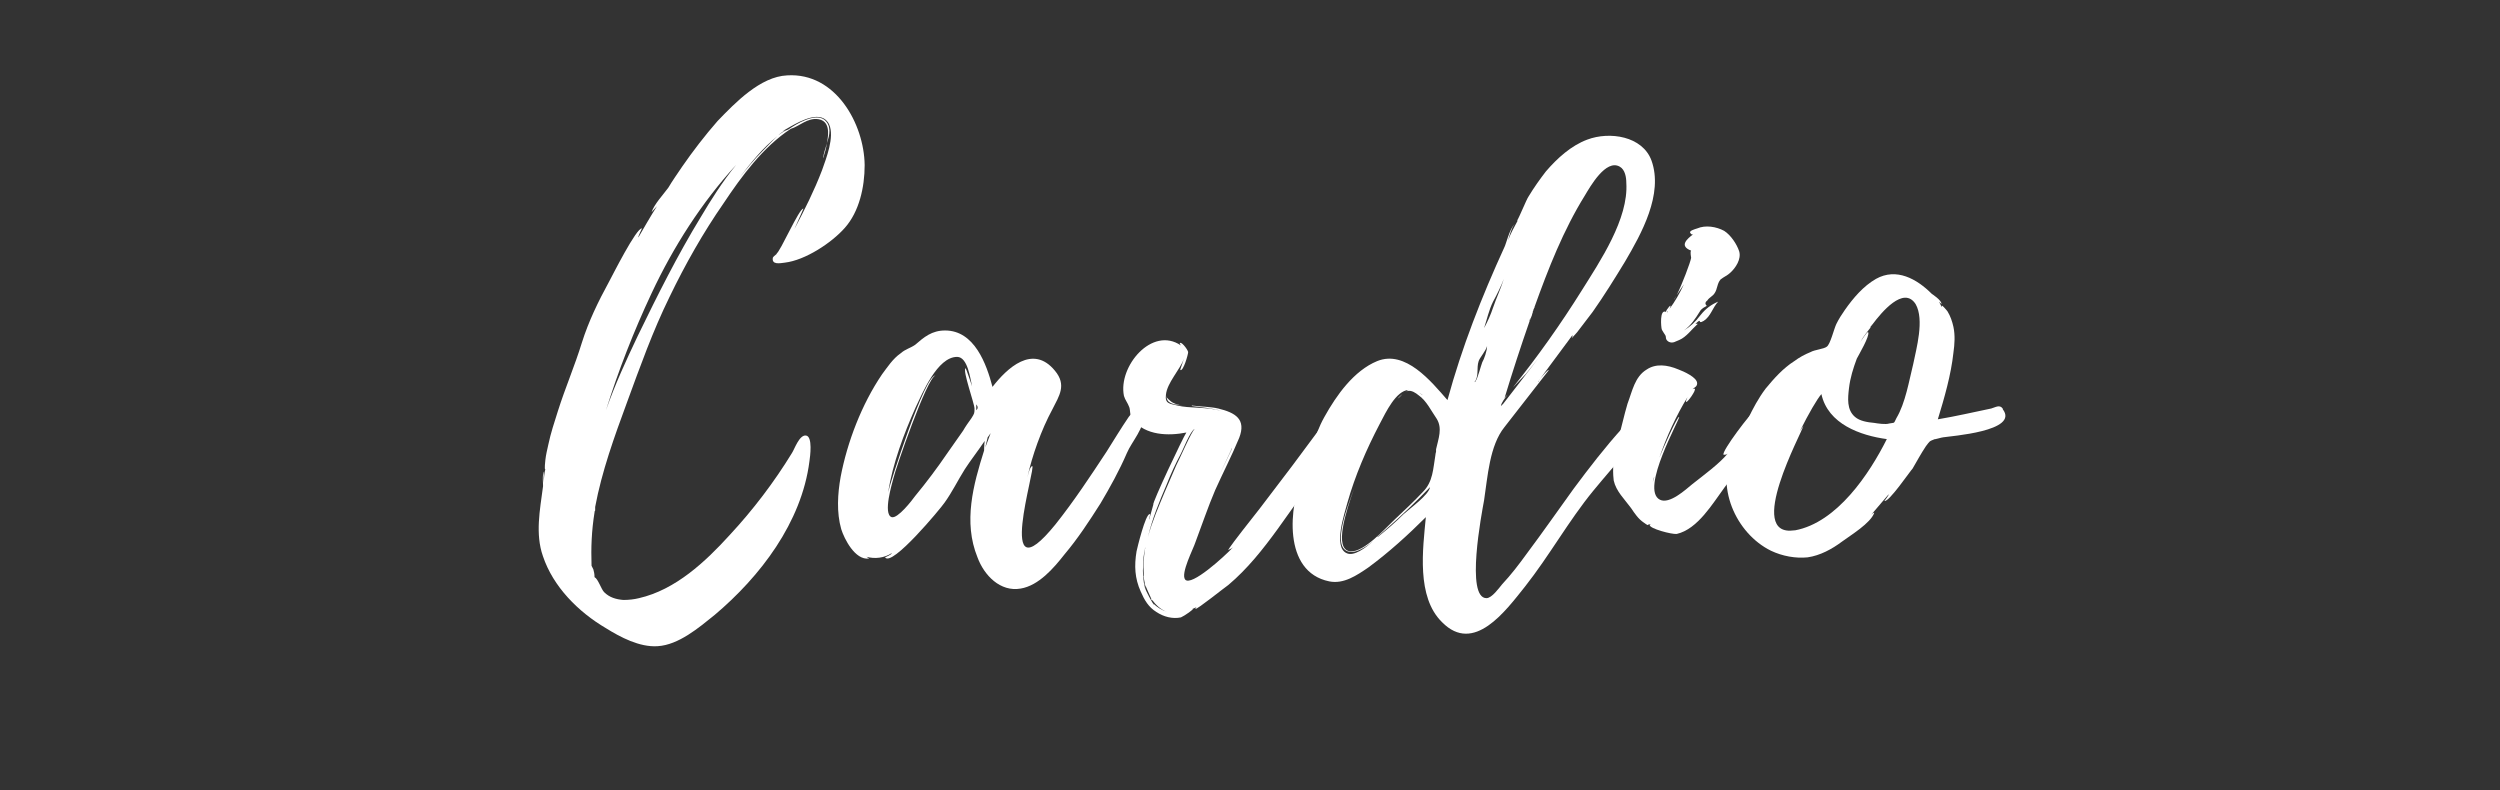 <svg xmlns="http://www.w3.org/2000/svg" xmlns:xlink="http://www.w3.org/1999/xlink" width="500" zoomAndPan="magnify" viewBox="0 0 375 118.5" height="158" preserveAspectRatio="xMidYMid meet" version="1.0"><rect x="0" y="0" width="375" height="118.5" fill="#333333" stroke="none"/><defs><g/></defs><g fill="rgb(100%, 100%, 100%)" fill-opacity="1"><g transform="translate(80.81, 83.783)"><g><path d="M 8.465 -7.203 L 8.371 -7.113 C 8.465 -7.203 8.465 -7.203 8.465 -7.293 L 8.465 -7.742 C 9.453 -13.055 11.344 -18.277 13.234 -23.41 C 15.215 -28.809 17.105 -34.121 19.625 -39.254 C 21.969 -44.117 24.668 -48.887 27.73 -53.297 C 30.43 -57.352 33.672 -61.762 37.812 -64.461 C 39.074 -64.824 40.336 -66.172 41.953 -65.902 C 43.574 -65.633 43.574 -63.922 43.215 -62.301 C 43.664 -63.562 43.934 -64.914 42.855 -65.812 C 41.414 -66.895 38.625 -65.184 37.453 -64.371 C 36.914 -64.191 36.371 -63.832 35.922 -63.473 C 36.191 -63.742 36.555 -64.012 37.004 -64.281 L 36.555 -64.102 L 37.812 -64.824 C 39.254 -65.633 42.496 -67.434 43.574 -65.094 C 44.387 -63.203 43.125 -60.051 42.496 -58.25 C 41.324 -55.188 39.883 -52.309 38.352 -49.426 C 38.625 -50.059 39.703 -52.488 39.703 -52.488 C 39.074 -52.578 36.191 -45.918 35.652 -45.734 L 35.742 -45.734 C 35.383 -45.465 35.113 -45.195 35.113 -45.105 C 34.934 -44.027 36.191 -44.297 36.914 -44.387 C 39.973 -44.746 43.934 -47.355 45.918 -49.609 C 48.078 -52.039 48.887 -55.73 48.887 -58.973 L 48.887 -59.062 C 48.797 -65.184 44.566 -72.926 37.273 -72.477 C 33.223 -72.297 29.441 -68.336 26.828 -65.633 C 24.938 -63.473 23.137 -61.133 21.516 -58.789 C 20.797 -57.711 20.078 -56.719 19.445 -55.641 C 18.727 -54.648 17.285 -53.117 16.926 -51.949 C 16.926 -51.949 17.375 -52.488 17.734 -52.848 C 16.746 -51.316 15.844 -49.699 14.945 -48.168 C 14.855 -48.258 15.484 -49.516 15.484 -49.516 C 14.676 -49.699 10.984 -42.316 10.535 -41.504 C 8.914 -38.535 7.473 -35.562 6.48 -32.41 C 5.402 -28.898 3.961 -25.57 2.883 -22.148 C 2.34 -20.438 1.801 -18.816 1.441 -17.105 C 1.262 -16.297 1.082 -15.574 0.992 -14.766 C 0.992 -14.676 0.809 -13.234 0.992 -13.414 C 0.809 -12.785 0.809 -11.973 0.719 -11.344 C 0.719 -11.344 0.719 -12.875 0.809 -13.055 C 0.449 -12.605 0.719 -10.895 0.629 -10.715 C 0.18 -7.293 -0.539 -3.691 0.629 -0.359 C 2.16 4.23 5.941 8.012 10.082 10.445 C 12.246 11.793 15.125 13.324 17.828 13.145 C 20.977 12.965 24.039 10.355 26.379 8.465 C 33.223 2.699 39.434 -5.402 40.605 -14.586 C 40.695 -15.215 41.145 -18.367 40.062 -18.457 C 39.074 -18.547 38.352 -16.387 37.992 -15.844 C 35.293 -11.434 32.141 -7.293 28.629 -3.512 C 25.027 0.449 20.527 4.684 15.035 5.941 C 14.316 6.121 13.504 6.211 12.695 6.211 C 11.613 6.121 10.625 5.852 9.812 5.043 C 9.363 4.59 8.914 3.062 8.371 2.789 C 8.371 2.34 8.281 1.891 8.191 1.621 L 7.922 1.082 C 7.832 -1.621 7.922 -4.141 8.371 -6.934 L 8.371 -7.023 C 8.371 -7.113 8.465 -7.113 8.465 -7.203 Z M 24.309 -51.227 C 20.797 -45.465 17.828 -39.523 14.855 -33.402 C 13.145 -29.801 11.434 -26.109 10.082 -22.238 C 11.973 -28.27 14.227 -34.031 16.926 -39.793 C 20.168 -46.727 24.488 -53.48 29.621 -59.062 C 27.551 -56.539 25.75 -53.66 24.309 -51.227 Z M 33.582 -61.133 C 32.32 -59.871 31.152 -58.43 30.07 -57.082 C 31.781 -59.332 33.582 -61.582 35.832 -63.383 C 35.023 -62.66 34.211 -61.762 33.582 -61.133 Z M 42.766 -60.41 C 42.945 -60.953 43.125 -61.582 43.215 -62.301 C 43.035 -61.492 42.676 -60.68 42.676 -60.051 C 42.766 -60.23 42.766 -60.32 42.766 -60.41 Z M 42.766 -60.41 "/></g></g></g><g fill="rgb(100%, 100%, 100%)" fill-opacity="1"><g transform="translate(125.736, 83.783)"><g><path d="M 45.824 -21.699 C 45.734 -23.68 44.117 -21.969 43.574 -21.246 C 42.406 -19.535 41.324 -17.734 40.246 -16.027 C 37.812 -12.336 35.383 -8.645 32.59 -5.133 C 23.316 6.301 29.801 -14.047 29.082 -13.863 C 28.719 -13.773 28.449 -12.426 28.359 -12.152 C 29.082 -15.395 30.43 -19.266 32.141 -22.418 C 33.133 -24.398 34.301 -26.02 32.5 -28.18 C 29.172 -32.23 25.301 -28.539 23.137 -25.75 C 22.238 -29.172 20.438 -34.211 16.027 -34.211 C 14.047 -34.211 12.875 -33.223 11.523 -32.051 C 10.715 -31.512 10.082 -31.422 9.363 -30.789 C 8.191 -29.98 7.383 -28.719 6.574 -27.641 C 3.512 -23.137 1.352 -17.465 0.359 -12.246 C -0.09 -9.723 -0.27 -6.934 0.449 -4.41 C 0.898 -2.973 2.52 0.27 4.59 0 C 4.684 0 4.5 -0.09 4.23 -0.27 C 5.492 0.09 6.934 -0.09 8.012 -0.809 C 8.102 -0.629 7.023 -0.18 7.023 -0.18 C 8.012 1.352 15.395 -7.562 15.938 -8.371 C 17.105 -9.992 17.918 -11.703 18.996 -13.414 C 19.809 -14.676 21.066 -16.297 21.969 -17.645 C 21.879 -17.016 21.879 -16.207 21.879 -16.207 C 20.258 -11.074 18.727 -5.492 20.887 -0.18 C 21.879 2.52 24.309 5.043 27.371 4.5 C 30.07 4.051 32.32 1.441 33.941 -0.629 C 35.922 -2.973 37.633 -5.582 39.344 -8.281 C 40.785 -10.715 42.137 -13.145 43.305 -15.844 C 44.027 -17.555 46.008 -19.625 45.824 -21.699 Z M 19.988 -21.066 C 19.535 -20.438 19.086 -19.809 18.727 -19.176 L 16.387 -15.844 C 14.855 -13.594 13.234 -11.434 11.523 -9.363 C 11.074 -8.734 8.914 -5.941 8.012 -6.211 C 6.664 -6.664 8.102 -11.344 8.281 -12.062 C 8.555 -13.324 13.324 -27.191 14.586 -27.461 C 12.965 -27.551 7.742 -11.254 7.473 -9.902 C 8.191 -14.316 9.812 -18.637 11.613 -22.688 C 12.605 -24.758 14.855 -30.25 17.828 -30.25 C 19.445 -30.25 19.809 -26.918 20.078 -25.84 C 19.988 -26.02 19.176 -28.629 19.086 -28.539 C 18.637 -28.18 20.438 -23.227 20.438 -22.508 C 20.438 -21.789 20.438 -21.789 19.988 -21.066 Z M 22.059 -16.656 C 22.059 -16.656 22.328 -17.918 22.418 -18.188 L 22.867 -18.816 Z M 20.707 -22.238 L 20.707 -23.137 C 20.977 -22.777 20.977 -22.508 20.707 -22.238 Z M 20.707 -22.238 "/></g></g></g><g fill="rgb(100%, 100%, 100%)" fill-opacity="1"><g transform="translate(164.99, 83.783)"><g><path d="M 36.914 -21.879 C 36.371 -24.219 34.211 -21.066 33.762 -20.527 L 28.809 -13.863 L 23.949 -7.473 L 21.336 -4.141 C 21.066 -3.781 19.086 -1.262 19.266 -1.262 C 19.445 -1.441 19.719 -1.441 19.988 -1.711 C 18.637 -0.27 13.684 4.23 12.785 3.152 C 12.062 2.25 14.047 -1.531 14.316 -2.43 C 15.305 -5.043 16.207 -7.742 17.285 -10.262 C 18.457 -12.875 19.809 -15.484 20.887 -18.098 C 21.969 -20.887 20.348 -21.879 17.734 -22.508 C 16.566 -22.777 15.125 -22.777 13.773 -22.957 C 13.773 -22.867 13.863 -22.867 13.863 -22.867 C 15.035 -22.688 16.746 -22.598 18.188 -22.148 C 16.027 -22.777 13.324 -22.508 11.613 -22.957 C 10.445 -23.227 9.723 -23.227 9.902 -24.578 C 10.082 -26.379 11.973 -28.27 12.605 -29.98 C 12.605 -29.891 11.973 -28.27 12.062 -28.27 C 12.516 -28.09 13.234 -30.609 13.234 -30.973 C 13.145 -31.422 12.062 -32.773 11.973 -32.23 L 12.152 -31.961 C 7.832 -34.934 2.699 -28.809 3.602 -24.398 C 3.781 -23.77 4.141 -23.41 4.41 -22.688 C 4.59 -22.148 4.41 -21.516 4.953 -20.797 C 6.844 -18.457 10.262 -18.367 12.965 -18.906 C 12.516 -18.277 7.742 -8.191 8.012 -8.102 L 7.383 -5.852 C 7.293 -5.941 7.652 -6.664 7.473 -6.664 C 6.844 -6.754 5.582 -1.531 5.492 -1.082 C 5.133 1.082 5.223 2.973 6.121 4.953 C 6.664 6.211 7.293 7.293 8.465 8.012 C 9.543 8.734 10.895 9.094 12.152 8.824 C 12.605 8.645 14.316 7.473 13.863 7.562 L 14.496 7.293 C 14.406 7.383 14.316 7.473 14.316 7.562 C 14.586 7.652 18.727 4.32 19.266 3.961 C 22.148 1.531 24.488 -1.441 26.648 -4.41 C 28.809 -7.473 31.062 -10.535 33.133 -13.594 C 34.121 -15.035 35.023 -16.477 35.742 -18.008 C 36.281 -19.086 37.184 -20.617 36.914 -21.879 Z M 9.992 -11.074 C 10.625 -12.695 11.344 -14.227 12.152 -15.754 C 12.336 -16.027 13.594 -19.266 14.227 -19.445 C 13.773 -19.176 11.883 -14.766 11.434 -13.953 L 9.723 -9.992 C 8.824 -7.832 7.832 -5.582 7.203 -3.242 C 7.832 -5.941 8.914 -8.555 9.992 -11.074 Z M 7.832 6.211 C 8.371 6.934 9.094 7.652 10.082 8.012 C 9.273 7.742 8.555 7.293 8.012 6.754 C 8.102 6.754 8.102 6.844 8.102 6.934 C 7.562 6.211 6.844 4.684 6.754 4.41 C 6.48 3.332 6.391 2.07 6.48 0.992 C 6.48 0.09 6.574 -0.629 6.754 -1.441 L 6.754 -1.352 C 6.574 -0.18 6.48 0.992 6.574 2.25 L 6.574 2.699 C 6.48 2.609 6.48 2.52 6.48 2.52 C 6.48 2.52 6.48 2.609 6.574 2.789 L 6.574 2.883 L 6.934 4.773 L 6.664 3.602 C 6.844 4.141 7.293 5.133 7.742 6.121 L 7.652 6.031 C 7.652 6.121 7.742 6.211 7.832 6.301 Z M 10.355 -23.5 C 10.805 -23.137 11.613 -23.047 12.426 -22.957 C 11.703 -23.047 11.074 -23.227 10.625 -23.59 C 10.625 -23.59 10.082 -24.039 9.992 -24.219 C 9.992 -24.039 10.172 -23.59 10.355 -23.5 Z M 19.809 -16.477 L 17.918 -12.516 L 19.809 -16.566 Z M 6.844 -1.711 C 6.844 -1.621 6.754 -1.531 6.754 -1.441 L 6.754 -1.531 C 6.754 -1.621 6.844 -1.621 6.844 -1.711 Z M 19.898 -16.746 L 19.898 -16.656 L 19.809 -16.656 Z M 19.898 -16.746 L 19.898 -16.656 L 19.809 -16.656 Z M 6.934 -2.883 C 6.934 -2.973 7.023 -3.062 7.023 -3.242 C 7.023 -3.062 6.934 -2.973 6.934 -2.883 Z M 7.293 5.402 C 7.293 5.402 7.383 5.492 7.383 5.582 C 7.383 5.492 7.293 5.492 7.293 5.402 Z M 10.082 -24.398 C 9.992 -24.398 9.992 -24.309 9.992 -24.309 Z M 10.082 -24.398 "/></g></g></g><g fill="rgb(100%, 100%, 100%)" fill-opacity="1"><g transform="translate(195.33, 83.783)"><g><path d="M 53.207 -21.969 L 53.207 -22.059 C 52.668 -25.027 48.617 -20.078 48.078 -19.625 C 45.465 -16.746 43.035 -13.594 40.695 -10.445 C 38.352 -7.203 36.102 -3.961 33.672 -0.719 C 32.5 0.898 31.332 2.43 29.98 3.871 C 29.531 4.41 28.449 5.941 27.641 5.941 C 24.488 5.941 26.918 -6.754 27.281 -8.734 C 27.82 -12.246 28.09 -16.926 30.34 -19.719 C 30.883 -20.438 37.004 -28.27 37.004 -28.27 C 36.824 -28.359 36.102 -27.461 35.652 -26.918 L 39.523 -32.141 L 39.793 -32.5 L 39.883 -32.5 L 39.793 -32.5 L 40.516 -33.492 C 40.605 -33.402 40.516 -33.223 40.426 -33.043 L 41.234 -33.941 L 43.574 -37.004 C 45.285 -39.434 46.906 -42.043 48.438 -44.566 C 50.867 -48.707 54.199 -54.648 52.398 -59.691 C 51.047 -63.383 46.098 -64.102 42.766 -62.844 C 40.336 -61.941 38.262 -60.051 36.555 -58.07 C 35.652 -56.898 34.754 -55.641 33.941 -54.289 C 33.672 -53.93 32.5 -51.047 32.23 -50.688 L 32.32 -50.688 C 31.781 -49.699 31.242 -48.707 30.883 -47.719 C 31.062 -48.438 31.512 -49.879 31.871 -50.148 C 31.152 -49.609 30.52 -46.996 30.34 -46.727 C 26.918 -39.254 23.949 -31.691 21.789 -23.77 C 19.355 -26.559 15.484 -31.332 11.254 -29.621 C 7.742 -28.18 5.133 -24.488 3.332 -21.246 C 1.711 -18.367 1.262 -15.395 0.09 -12.605 C -1.98 -7.832 -2.973 1.98 4.051 3.422 C 6.211 3.871 8.191 2.52 9.902 1.352 C 12.965 -0.898 15.844 -3.512 18.547 -6.211 C 18.098 -1.441 17.105 5.762 20.977 9.543 C 25.75 14.406 30.52 7.832 33.402 4.23 C 37.094 -0.449 39.973 -5.672 43.664 -10.172 C 45.465 -12.336 47.266 -14.496 49.156 -16.477 C 50.598 -17.918 53.48 -19.719 53.207 -21.969 Z M 20.078 -16.027 C 19.988 -15.754 19.988 -15.574 19.988 -15.574 C 19.625 -13.414 19.625 -11.523 18.098 -9.992 C 16.746 -8.555 15.305 -7.203 13.863 -5.852 C 12.516 -4.59 9.273 -0.898 7.203 -1.082 C 4.684 -1.352 6.574 -7.113 7.832 -10.625 C 6.48 -7.023 4.32 -1.172 7.293 -0.992 C 8.102 -0.898 9.453 -1.621 10.625 -2.609 C 9.543 -1.621 7.742 -0.27 6.664 -0.809 C 4.59 -1.711 6.391 -6.844 6.754 -8.281 C 7.922 -12.426 9.633 -16.387 11.613 -20.168 C 12.605 -22.059 14.047 -25.117 15.938 -25.301 L 15.484 -25.027 C 15.574 -25.117 15.664 -25.117 15.754 -25.117 C 16.387 -25.301 17.016 -24.848 17.465 -24.488 C 18.637 -23.68 19.355 -22.148 20.168 -20.977 C 21.066 -19.535 20.438 -18.008 20.078 -16.387 Z M 34.57 -36.824 C 34.57 -36.914 34.57 -37.094 34.664 -37.184 L 34.664 -37.273 C 34.754 -37.543 34.844 -37.633 34.844 -37.633 L 34.844 -37.723 C 36.914 -43.484 39.164 -49.246 42.406 -54.469 C 43.215 -55.82 45.555 -59.961 47.625 -58.789 C 48.438 -58.34 48.617 -57.172 48.617 -56.359 C 48.977 -50.957 44.656 -44.566 41.953 -40.246 C 38.805 -35.203 35.293 -30.25 31.602 -25.66 L 33.582 -27.73 L 35.383 -29.98 L 30.789 -24.039 L 30.16 -23.227 L 29.801 -22.867 C 29.891 -23.41 30.34 -23.949 30.789 -24.578 C 30.609 -24.398 30.43 -24.219 30.34 -24.039 C 31.512 -27.91 32.773 -31.781 34.121 -35.652 C 34.031 -35.562 34.121 -35.742 34.211 -36.102 L 34.48 -36.555 C 34.48 -36.645 34.48 -36.734 34.57 -36.824 Z M 27.008 -29.441 C 26.828 -28.988 26.289 -26.918 26.02 -26.648 C 26.02 -26.559 25.93 -26.469 25.84 -26.469 C 26.559 -27.371 26.109 -28.539 26.469 -29.621 C 26.648 -30.16 27.551 -31.152 27.73 -31.871 C 27.73 -31.152 27.281 -29.891 27.008 -29.441 Z M 12.695 -4.5 C 14.945 -6.48 17.105 -8.555 19.176 -10.715 C 18.996 -9.543 16.207 -7.562 15.215 -6.664 C 14.047 -5.492 12.695 -4.32 11.344 -3.242 L 11.254 -3.242 Z M 28.629 -37.633 C 28.27 -36.555 27.82 -35.562 27.281 -34.57 C 27.73 -35.922 28 -37.273 28.629 -38.535 C 29.172 -39.523 29.801 -40.785 30.25 -41.953 C 29.801 -40.516 29.082 -38.984 28.629 -37.633 Z M 34.48 -36.555 L 34.121 -35.652 C 34.121 -35.742 34.211 -35.922 34.211 -36.102 Z M 15.035 -24.668 C 14.676 -24.398 14.406 -24.039 14.316 -24.039 C 14.496 -24.039 14.766 -24.398 15.035 -24.668 Z M 17.555 -24.848 C 17.734 -24.758 17.918 -24.668 18.098 -24.488 Z M 35.383 -26.469 C 35.383 -26.559 35.473 -26.648 35.562 -26.738 C 35.473 -26.559 35.383 -26.469 35.383 -26.469 Z M 35.562 -26.738 L 35.652 -26.918 C 35.652 -26.828 35.562 -26.738 35.562 -26.738 Z M 35.562 -26.738 "/></g></g></g><g fill="rgb(100%, 100%, 100%)" fill-opacity="1"><g transform="translate(241.967, 83.783)"><g><path d="M 23.59 -22.148 C 23.41 -23.316 22.148 -22.957 21.516 -22.508 C 20.707 -21.969 16.207 -16.027 16.566 -15.574 C 16.836 -15.574 17.016 -15.574 17.195 -15.754 C 15.938 -14.227 13.594 -12.516 11.883 -11.164 C 10.895 -10.355 8.465 -8.102 7.023 -8.824 C 3.961 -10.355 10.172 -21.156 9.902 -21.246 C 9.633 -21.336 7.383 -16.297 6.934 -15.125 C 8.012 -18.277 9.453 -21.426 11.164 -24.219 C 11.074 -23.949 10.805 -23.5 10.984 -23.5 C 11.164 -23.41 12.516 -25.301 12.246 -25.48 C 12.152 -25.48 11.973 -25.48 11.883 -25.391 C 12.152 -25.66 12.605 -25.75 12.605 -26.289 C 12.605 -27.191 10.535 -28.09 9.812 -28.359 C 8.102 -29.082 6.391 -29.262 5.043 -28.359 C 3.242 -27.281 2.883 -25.117 2.16 -23.227 C 1.98 -22.688 0.27 -16.297 0.629 -16.207 C 0.809 -16.297 0.809 -16.387 0.898 -16.566 L 0.629 -14.945 C 0.539 -14.945 0.719 -15.395 0.539 -15.395 C -0.18 -15.395 0 -12.152 0.09 -11.703 C 0.449 -10.082 1.711 -8.914 2.699 -7.562 C 3.242 -6.754 3.781 -5.941 4.59 -5.402 C 5.672 -4.59 4.953 -5.402 5.672 -5.043 L 5.492 -5.043 C 5.402 -4.5 8.824 -3.602 9.543 -3.691 C 12.695 -4.41 14.945 -8.281 16.746 -10.715 C 18.457 -12.875 19.898 -15.035 21.426 -17.285 C 22.328 -18.457 23.949 -20.438 23.59 -22.148 Z M 7.832 -33.492 C 8.012 -33.223 7.742 -32.863 8.371 -32.5 C 9.004 -32.23 9.363 -32.59 9.902 -32.773 C 10.984 -33.223 11.793 -34.391 12.605 -35.113 C 12.875 -35.293 12.336 -35.203 12.336 -35.203 C 13.504 -36.281 12.516 -35.023 13.594 -35.652 C 14.676 -36.371 14.855 -37.543 15.754 -38.535 C 14.676 -38.082 13.863 -37.453 13.145 -36.555 C 12.246 -35.383 11.613 -34.844 10.625 -34.211 C 11.703 -35.023 12.246 -35.832 13.145 -37.273 C 13.414 -37.543 13.684 -37.723 14.047 -37.902 C 13.773 -38.172 13.773 -38.445 14.137 -38.715 C 14.406 -39.164 14.945 -39.344 15.215 -39.793 C 15.664 -40.426 15.574 -41.234 16.117 -41.863 C 16.566 -42.227 17.195 -42.496 17.555 -42.855 C 18.367 -43.574 19.266 -44.926 18.906 -46.098 C 18.547 -47.176 17.645 -48.527 16.656 -49.156 C 15.484 -49.789 13.863 -50.059 12.605 -49.516 C 12.336 -49.426 11.254 -49.156 11.613 -48.797 C 11.703 -48.617 11.793 -48.617 11.973 -48.617 C 11.164 -47.988 9.812 -46.906 11.703 -46.188 C 11.523 -46.008 11.703 -45.195 11.703 -45.105 C 11.613 -44.477 10.355 -41.145 9.543 -39.523 L 10.625 -41.145 C 9.992 -39.793 9.273 -38.535 8.465 -37.453 C 9.004 -38.625 7.922 -37.273 7.922 -37.004 C 6.934 -37.453 7.203 -34.664 7.293 -34.391 C 7.293 -34.301 7.832 -33.492 7.832 -33.492 Z M 6.121 -12.062 L 6.121 -11.973 L 5.941 -11.434 L 6.121 -12.152 C 6.211 -12.246 6.211 -12.246 6.121 -12.062 Z M 9.094 -38.805 C 9.094 -38.805 9.273 -38.984 9.453 -39.344 Z M 8.191 -37.094 C 8.191 -37.004 8.191 -37.004 8.102 -36.914 C 8.102 -36.914 8.102 -37.004 8.012 -37.004 C 8.102 -37.004 8.102 -37.004 8.191 -37.094 Z M 8.191 -37.094 "/></g></g></g><g fill="rgb(100%, 100%, 100%)" fill-opacity="1"><g transform="translate(258.983, 83.783)"><g><path d="M 41.414 -22.418 C 41.414 -22.418 41.504 -22.328 41.414 -22.508 C 40.965 -23.137 40.336 -22.688 39.703 -22.508 C 37.094 -21.969 34.391 -21.336 31.691 -20.887 C 32.68 -24.129 33.672 -27.551 34.031 -30.883 C 34.211 -32.141 34.301 -33.492 34.031 -34.754 C 33.852 -35.562 33.582 -36.371 33.133 -37.094 C 33.133 -37.094 32.051 -38.445 32.32 -37.723 L 32.23 -37.812 L 31.871 -38.535 L 32.23 -38.172 C 32.32 -38.715 30.789 -39.703 30.789 -39.703 C 28.539 -41.953 25.48 -43.664 22.418 -41.953 C 20.527 -40.875 18.996 -39.074 17.734 -37.273 C 17.285 -36.645 16.836 -35.922 16.477 -35.203 C 16.117 -34.48 15.574 -32.141 15.035 -31.781 C 14.586 -31.422 13.234 -31.332 12.605 -30.973 C 11.703 -30.609 10.895 -30.16 10.172 -29.621 C 8.465 -28.539 7.113 -27.008 5.852 -25.48 C 3.691 -22.598 2.609 -19.355 1.082 -16.477 C -1.801 -10.984 1.352 -3.781 6.664 -1.172 C 8.371 -0.359 10.355 0 12.152 -0.18 C 14.047 -0.449 15.844 -1.441 17.285 -2.52 C 18.637 -3.512 21.609 -5.312 22.148 -6.844 C 22.148 -6.934 21.969 -6.844 21.699 -6.574 L 24.309 -9.633 C 24.398 -9.543 23.68 -8.645 23.68 -8.645 C 24.309 -8.371 27.551 -13.145 27.91 -13.504 C 28.539 -14.586 29.172 -15.754 29.891 -16.836 C 30.52 -17.645 30.34 -17.555 31.242 -17.918 C 31.152 -17.828 32.32 -18.188 32.5 -18.188 C 33.492 -18.367 44.027 -19.086 41.414 -22.418 Z M 10.262 -4.23 L 10.172 -4.23 C 2.699 -3.152 11.344 -18.996 11.523 -19.898 L 10.984 -19.086 C 12.336 -21.789 13.594 -23.949 14.227 -24.668 C 15.215 -20.168 20.078 -18.457 24.039 -17.918 C 21.426 -12.695 16.566 -5.402 10.262 -4.23 Z M 28 -29.172 C 27.371 -26.648 26.828 -23.316 25.48 -21.066 C 25.027 -20.168 25.301 -20.438 24.398 -20.258 C 23.859 -20.078 22.688 -20.258 22.148 -20.348 C 21.156 -20.438 19.988 -20.617 19.266 -21.246 C 18.008 -22.328 18.188 -24.039 18.367 -25.57 C 18.547 -27.098 18.996 -28.539 19.535 -29.98 C 19.809 -30.52 21.516 -33.402 21.246 -33.941 C 21.156 -34.211 20.168 -32.59 20.078 -32.5 C 20.617 -33.492 21.156 -34.031 21.609 -34.664 C 21.516 -34.664 21.609 -34.754 21.699 -34.934 L 21.699 -34.844 L 21.789 -35.023 C 21.789 -35.023 21.789 -35.113 21.879 -35.113 C 23.227 -36.914 26.559 -40.965 28.359 -38.172 C 29.711 -35.832 28.449 -31.422 28 -29.172 Z M 21.789 -35.023 L 21.879 -35.113 C 21.879 -35.023 21.789 -35.023 21.789 -35.023 Z M 21.789 -35.023 "/></g></g></g></svg>